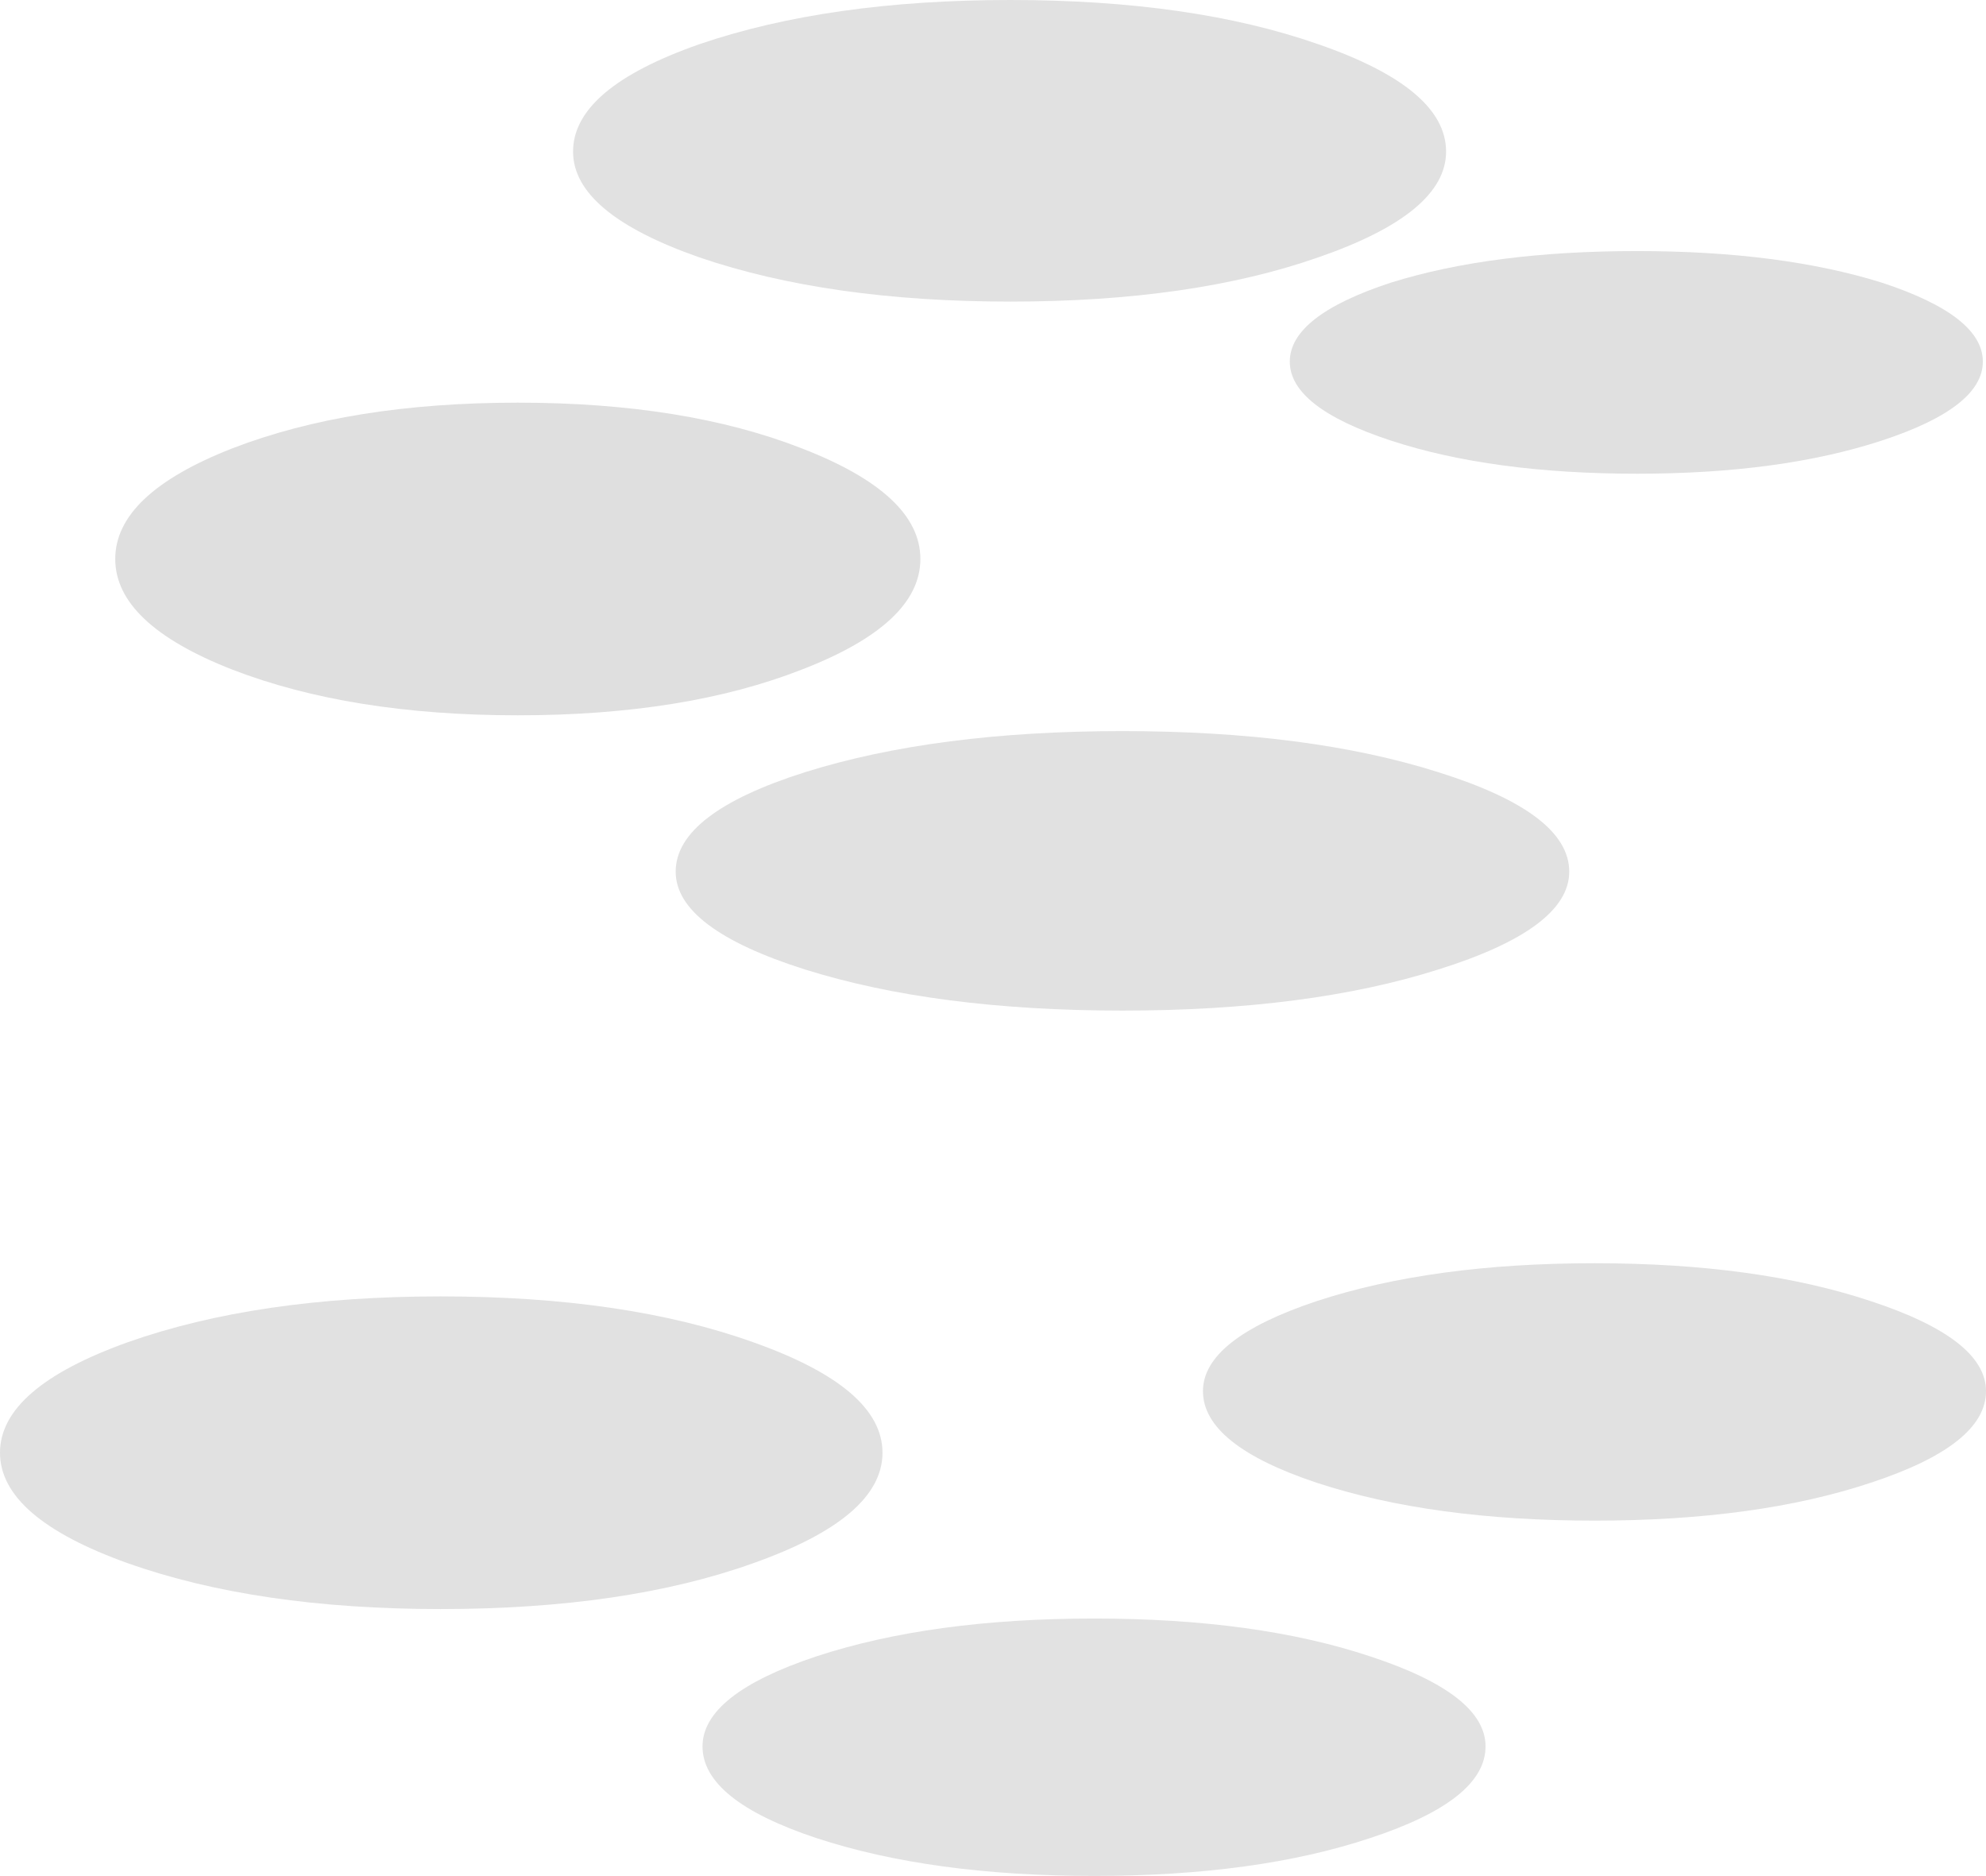 <?xml version="1.0" encoding="UTF-8" standalone="no"?>
<svg xmlns:xlink="http://www.w3.org/1999/xlink" height="59.4px" width="62.9px" xmlns="http://www.w3.org/2000/svg">
  <g transform="matrix(1.0, 0.0, 0.0, 1.0, 0.8, -6.75)">
    <path d="M44.75 37.45 Q40.65 38.75 34.75 38.75 28.85 38.75 24.7 37.45 20.6 36.15 20.6 34.35 20.6 32.5 24.7 31.2 28.85 29.9 34.75 29.9 40.65 29.9 44.75 31.2 48.9 32.5 48.9 34.35 48.9 36.15 44.75 37.45" fill="#000000" fill-opacity="0.118" fill-rule="evenodd" stroke="none"/>
    <path d="M49.7 46.75 Q54.85 46.75 58.45 47.95 62.1 49.15 62.1 50.8 62.1 52.5 58.45 53.7 54.85 54.9 49.7 54.9 44.55 54.9 40.9 53.7 37.3 52.5 37.3 50.8 37.3 49.15 40.9 47.95 44.55 46.75 49.7 46.75" fill="#000000" fill-opacity="0.118" fill-rule="evenodd" stroke="none"/>
    <path d="M13.15 47.8 Q19.0 47.8 23.05 49.25 27.15 50.7 27.15 52.75 27.15 54.8 23.05 56.25 19.0 57.7 13.15 57.7 7.35 57.7 3.25 56.25 -0.8 54.8 -0.8 52.75 -0.8 50.7 3.25 49.25 7.35 47.8 13.15 47.8" fill="#000000" fill-opacity="0.118" fill-rule="evenodd" stroke="none"/>
    <path d="M24.6 27.95 Q20.9 29.4 15.6 29.4 10.3 29.4 6.55 27.95 2.85 26.5 2.85 24.45 2.85 22.4 6.55 20.95 10.3 19.5 15.6 19.5 20.9 19.5 24.6 20.95 28.35 22.4 28.35 24.45 28.35 26.5 24.6 27.95" fill="#000000" fill-opacity="0.125" fill-rule="evenodd" stroke="none"/>
    <path d="M45.0 11.55 Q45.0 13.5 40.95 14.9 36.95 16.3 31.2 16.3 25.45 16.3 21.35 14.9 17.35 13.5 17.35 11.55 17.35 9.55 21.35 8.15 25.45 6.75 31.2 6.75 36.95 6.75 40.95 8.15 45.0 9.55 45.0 11.55" fill="#000000" fill-opacity="0.118" fill-rule="evenodd" stroke="none"/>
    <path d="M58.8 15.7 Q62.0 16.75 62.0 18.2 62.0 19.65 58.8 20.7 55.6 21.75 51.05 21.75 46.45 21.75 43.25 20.7 40.05 19.65 40.05 18.2 40.05 16.75 43.25 15.7 46.45 14.7 51.05 14.7 55.6 14.7 58.8 15.7" fill="#000000" fill-opacity="0.122" fill-rule="evenodd" stroke="none"/>
    <path d="M21.45 62.05 Q21.45 60.4 25.05 59.2 28.7 58.0 33.85 58.0 39.0 58.0 42.6 59.2 46.25 60.4 46.25 62.05 46.25 63.75 42.6 64.95 39.0 66.15 33.85 66.15 28.7 66.15 25.05 64.95 21.45 63.75 21.45 62.05" fill="#000000" fill-opacity="0.114" fill-rule="evenodd" stroke="none"/>
  </g>
</svg>
